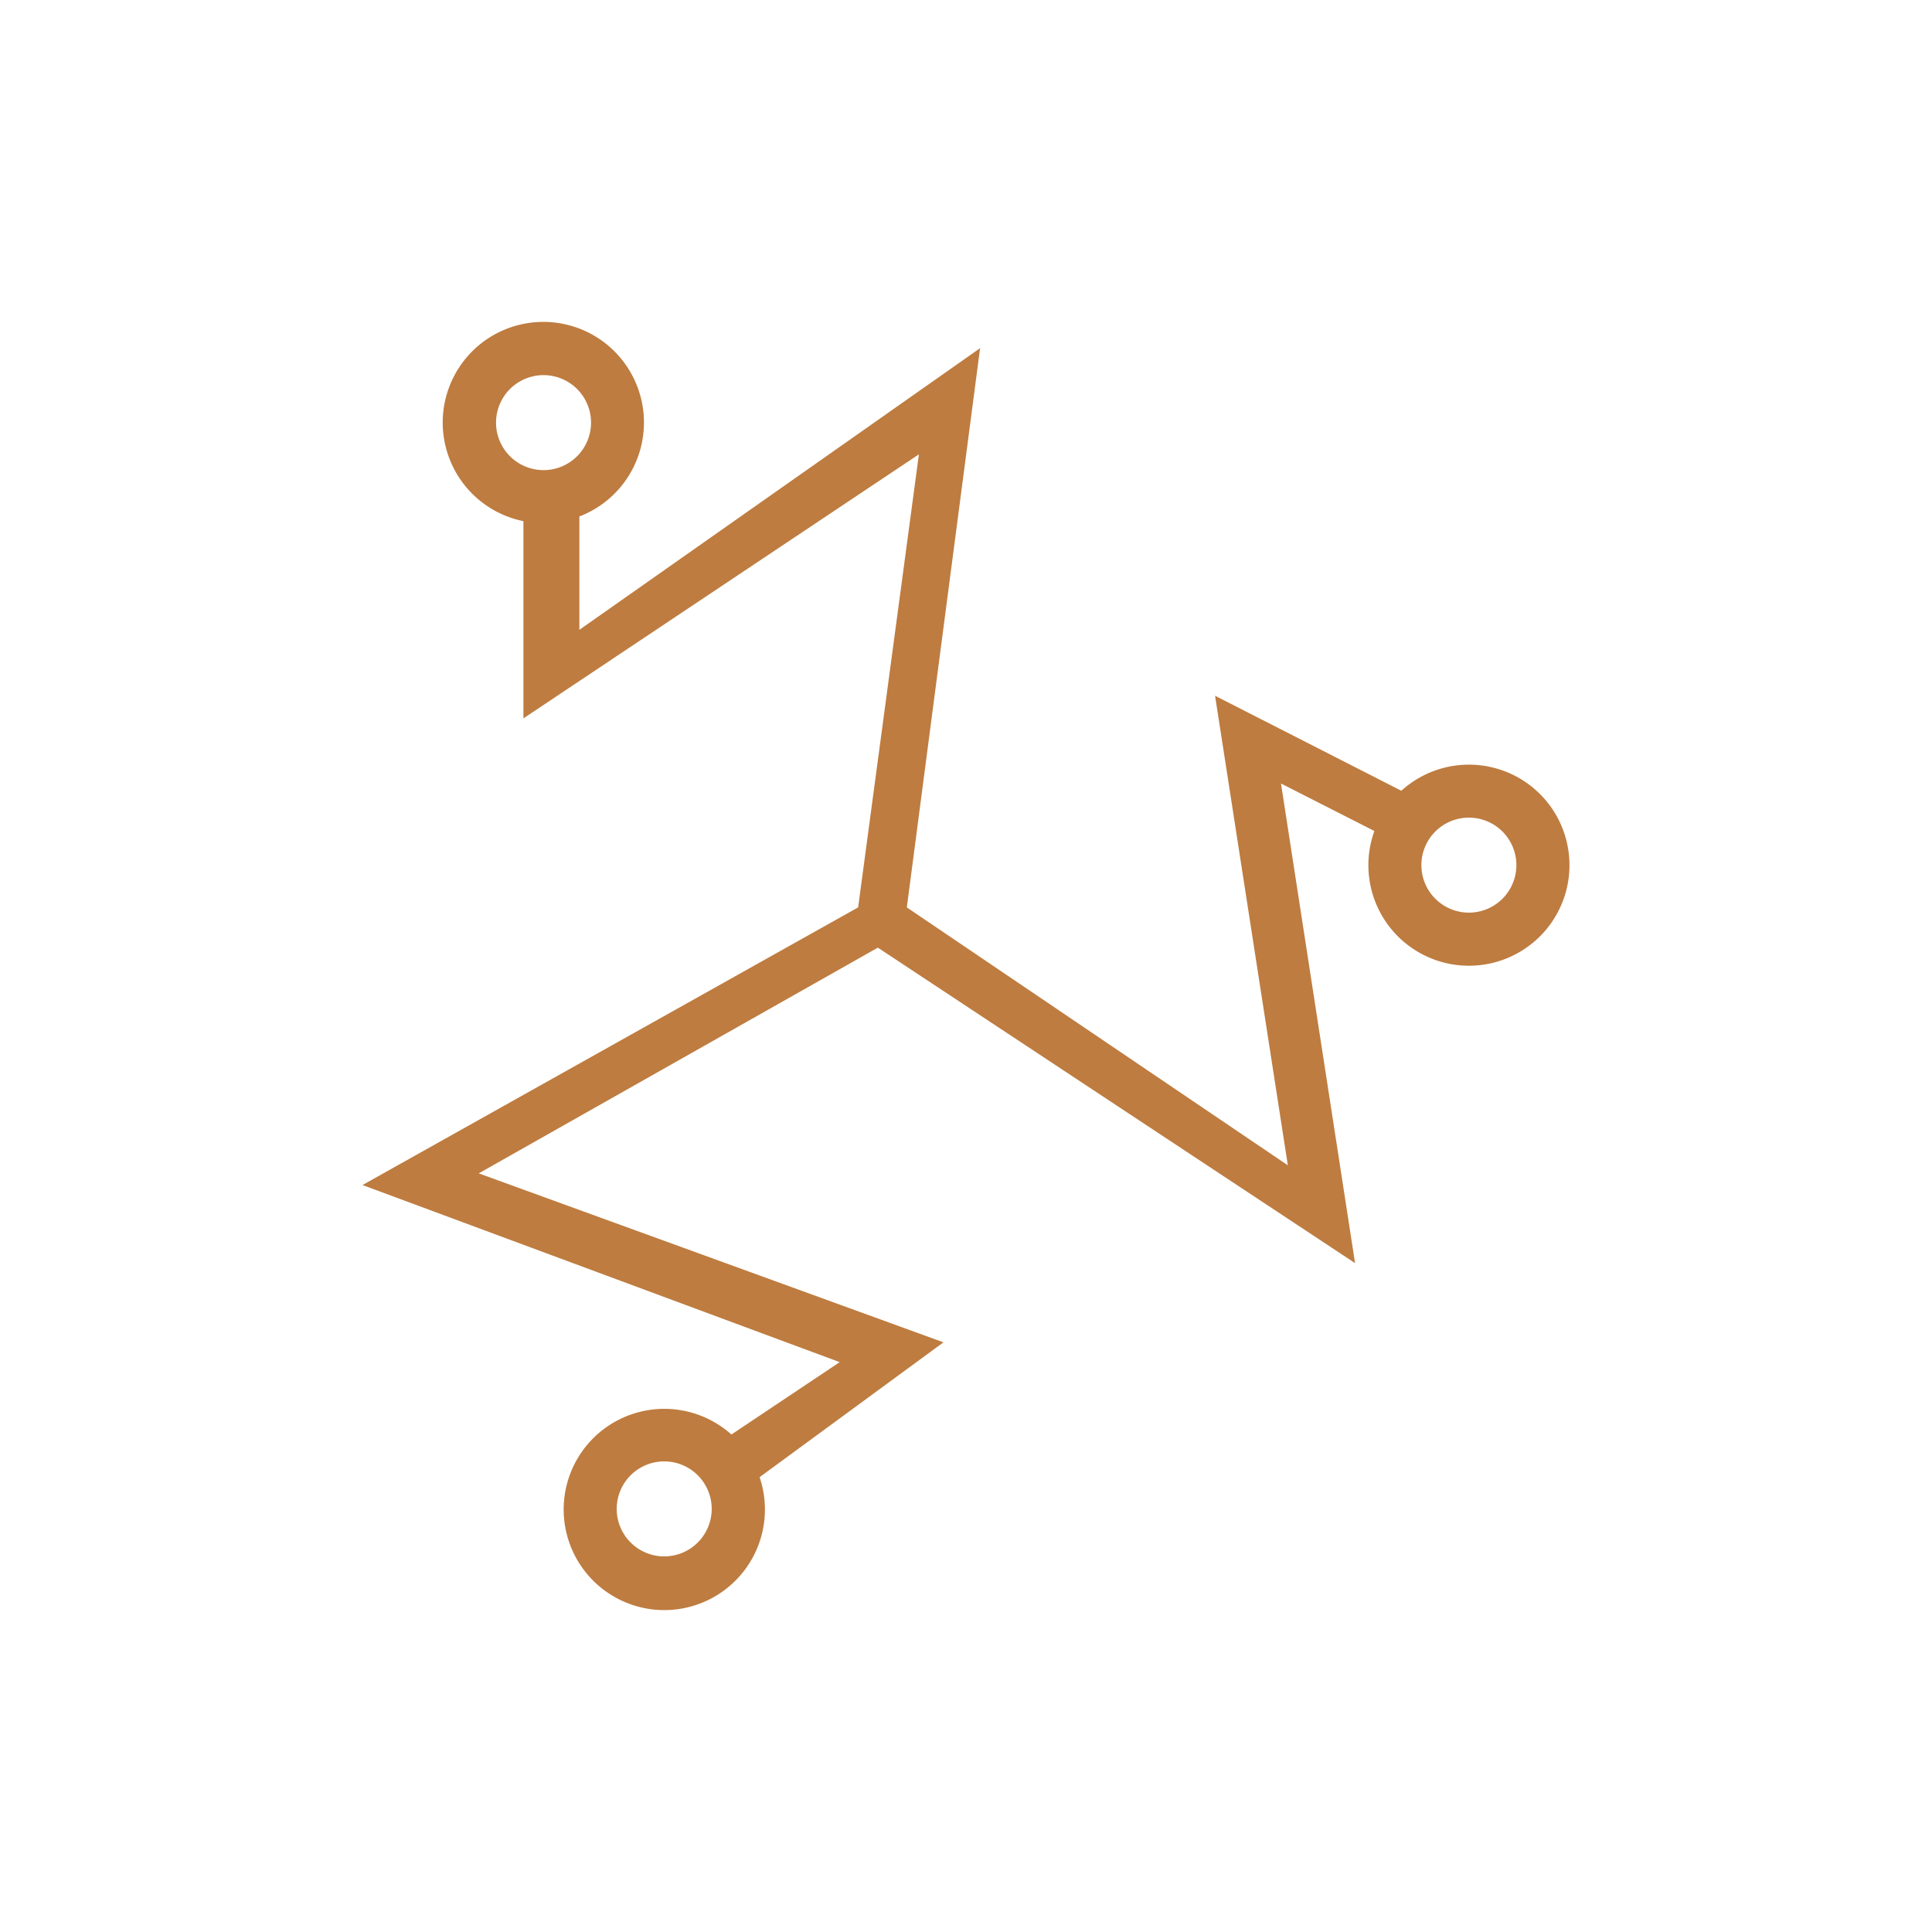 <svg xmlns="http://www.w3.org/2000/svg" width="24" height="24" fill="none" viewBox="0 0 24 24">
    <path fill="#BE7C40" fill-rule="evenodd" d="M7.202 6.414a1.25 1.25 0 1 0-.7.06v2.45l4.913-3.28-.755 5.628-6.157 3.449 5.928 2.2-1.345.899a1.25 1.25 0 1 0 .35.53l2.284-1.675-5.773-2.099 4.958-2.804 5.928 3.919-.92-5.958 1.16.59a1.249 1.249 0 1 0 .335-.5l-2.314-1.18.904 5.833-4.733-3.204.91-6.947-4.978 3.499v-1.41zm.14-1.164a.59.59 0 1 1-1.18 0 .59.59 0 0 1 1.18 0m10.905 6.087a.59.59 0 1 0 0-1.18.59.59 0 0 0 0 1.18m-9.406 7.407a.59.59 0 1 1-1.18 0 .59.59 0 0 1 1.18 0" clip-rule="evenodd"/>
</svg>
